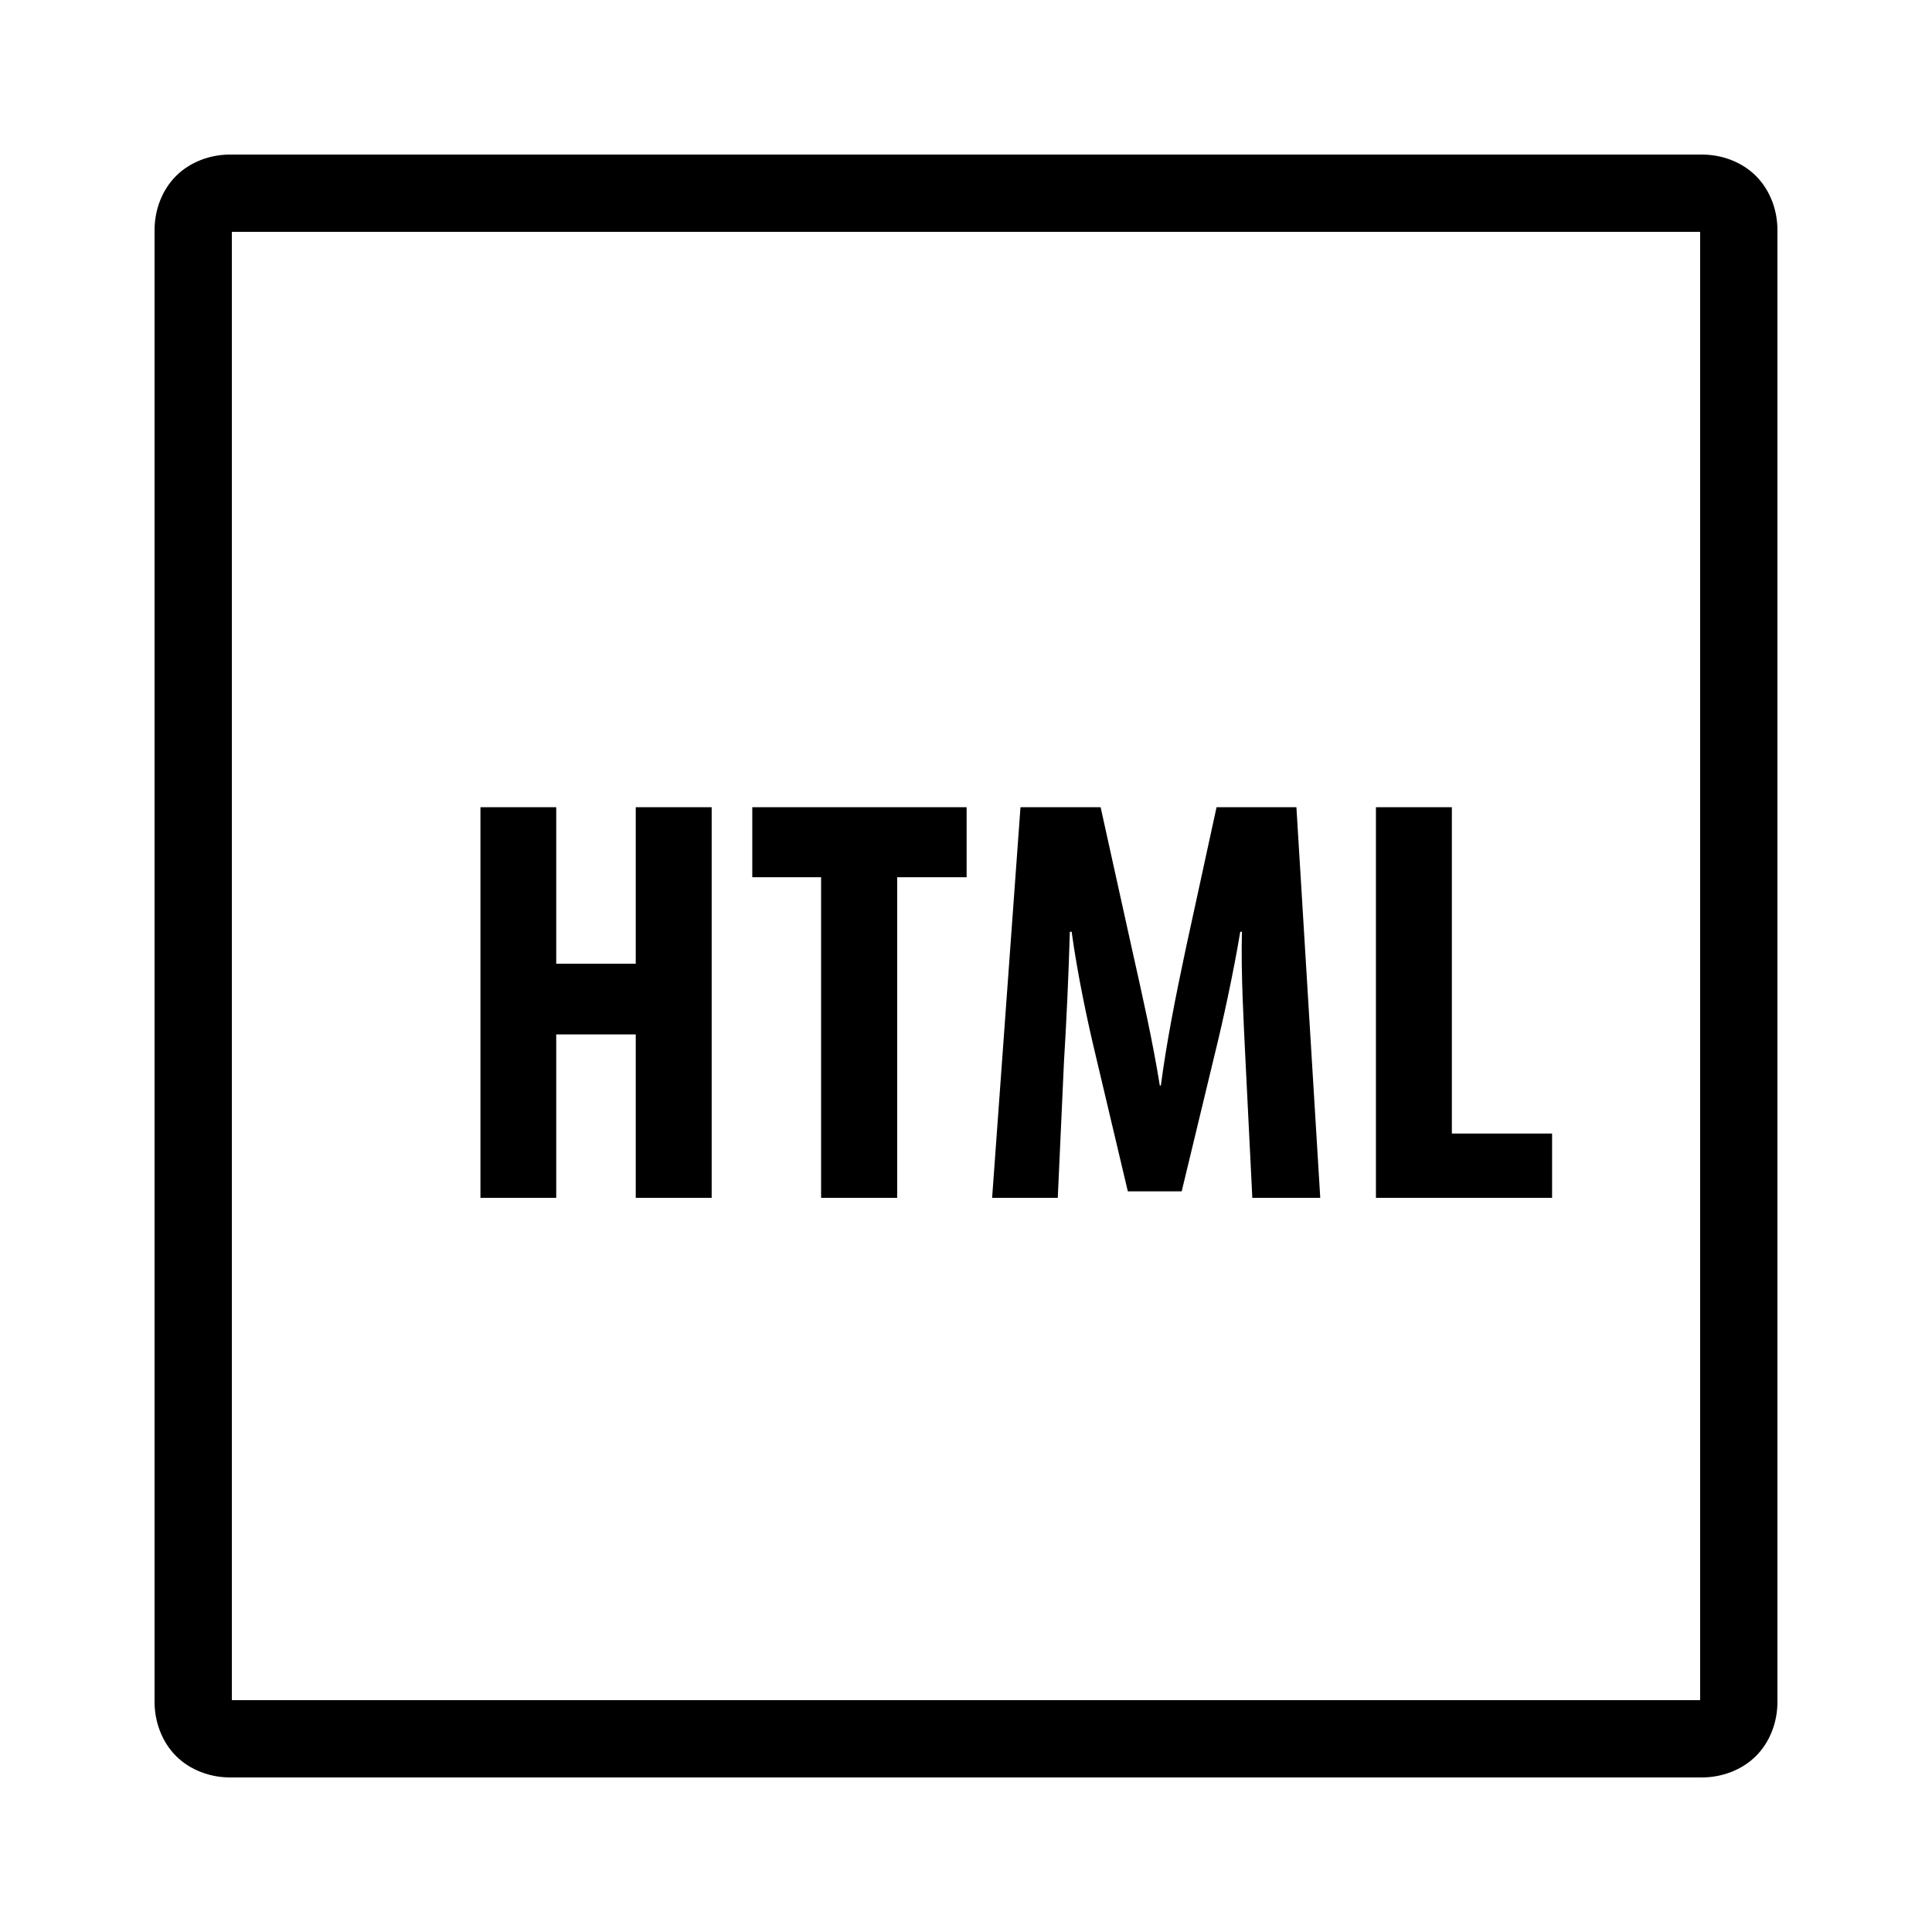 ﻿<?xml version="1.0" encoding="utf-8"?>
<svg xmlns="http://www.w3.org/2000/svg" viewBox="0 0 50 50" width="515" height="515">
  <path d="M5.953 4C5.441 4 4.922 4.188 4.555 4.555C4.188 4.922 4 5.441 4 5.953L4 44.047C4 44.555 4.188 45.078 4.555 45.445C4.922 45.812 5.441 46 5.953 46L44.047 46C44.555 46 45.078 45.812 45.445 45.445C45.812 45.078 46 44.559 46 44.047L46 5.953C46 5.441 45.812 4.922 45.445 4.555C45.078 4.188 44.559 4 44.047 4 Z M 6 6L44 6L44 44L6 44 Z M 12.434 20.891L12.434 31L14.395 31L14.395 26.77L16.453 26.77L16.453 31L18.418 31L18.418 20.891L16.453 20.891L16.453 24.941L14.395 24.941L14.395 20.891 Z M 19.469 20.891L19.469 22.703L21.25 22.703L21.25 31L23.219 31L23.219 22.703L25.016 22.703L25.016 20.891 Z M 26.41 20.891L25.676 31L27.375 31L27.535 27.488C27.598 26.484 27.656 25.211 27.688 24.113L27.734 24.113C27.883 25.211 28.152 26.469 28.348 27.281L29.188 30.832L30.582 30.832L31.453 27.219C31.645 26.441 31.918 25.195 32.098 24.113L32.141 24.113C32.113 25.195 32.188 26.5 32.234 27.461L32.41 31L34.168 31L33.551 20.891L31.484 20.891L30.688 24.551C30.418 25.824 30.191 26.969 30.043 28.094L30.016 28.094C29.832 26.949 29.578 25.824 29.293 24.551L28.484 20.891 Z M 35.609 20.891L35.609 31L40.168 31L40.168 29.336L37.574 29.336L37.574 20.891Z" />
</svg>